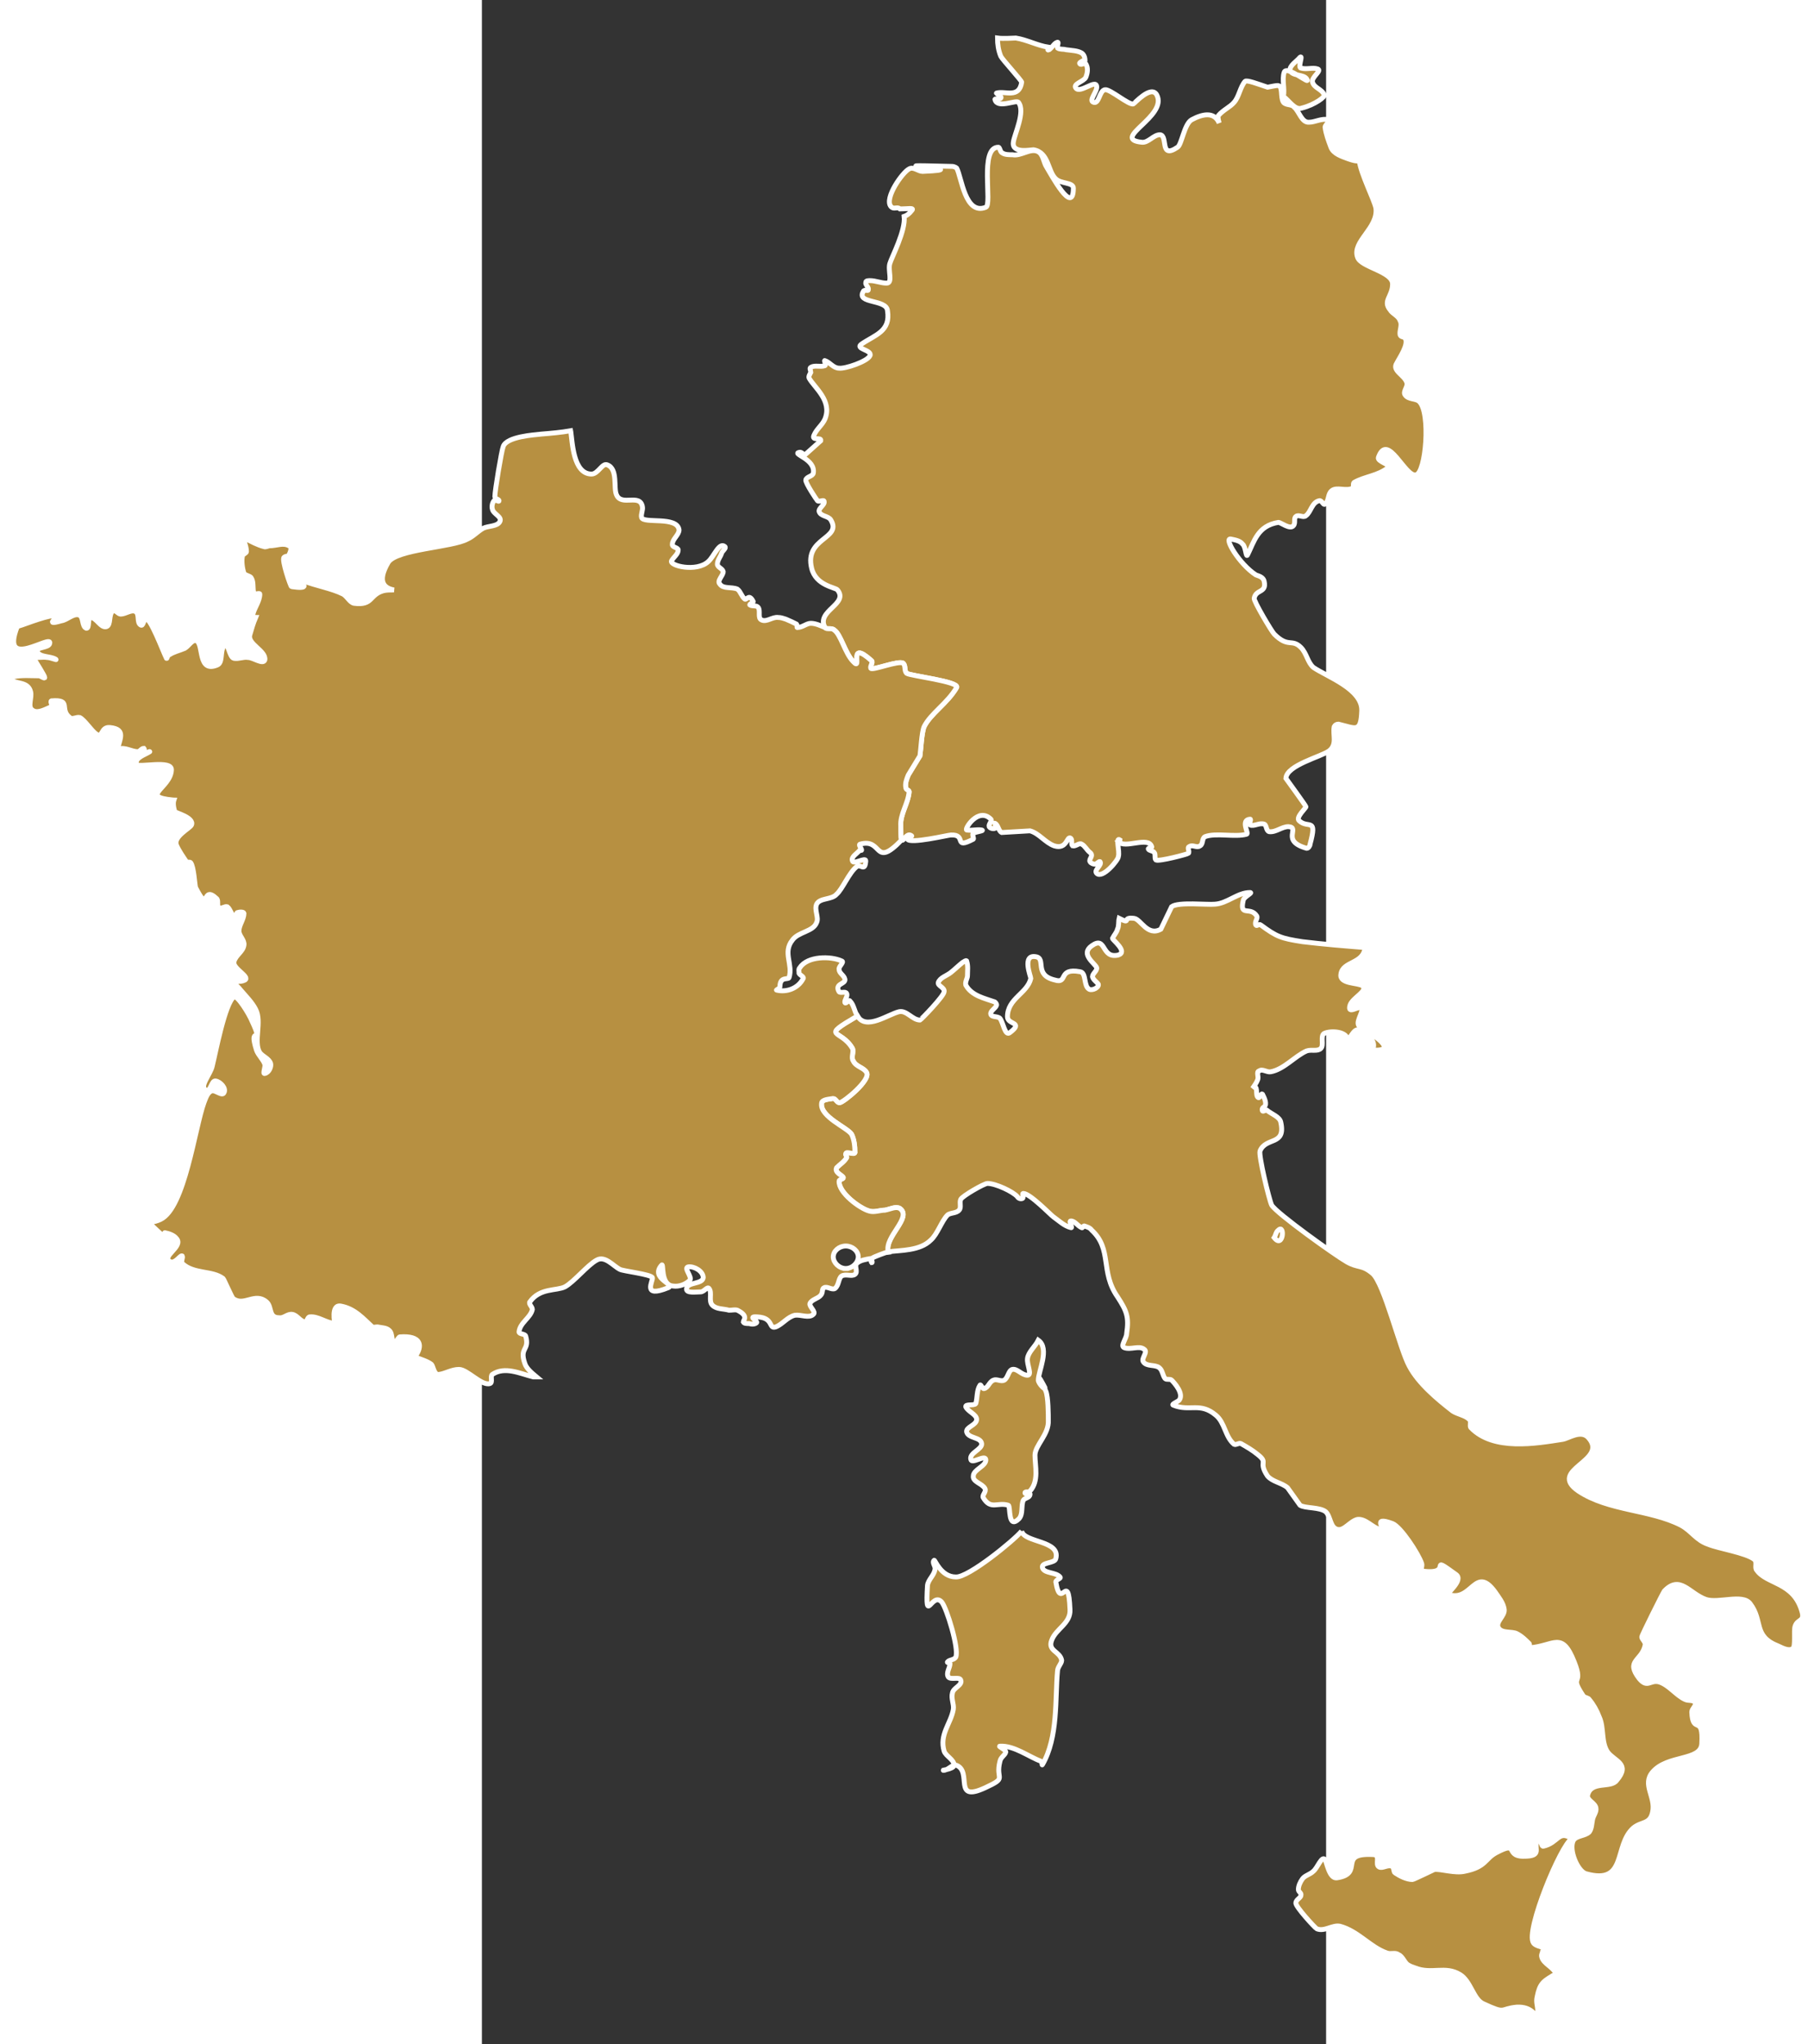 <?xml version="1.0" encoding="UTF-8"?>
<!DOCTYPE svg PUBLIC "-//W3C//DTD SVG 1.1//EN" "http://www.w3.org/Graphics/SVG/1.1/DTD/svg11.dtd">
<svg version="1.1" xmlns="http://www.w3.org/2000/svg" width="460px" height="520px" viewBox="452 75 95 230"
     style="background: white;">
<rect x="452" y="75" width="95" height="230" fill="#333333" stroke="none"/>
<style type="text/css">
  .eu         {
    fill:#b79041;
    stroke:#FFF;
    stroke-width:0.55
  }
</style>
<g id="countries">
	<g id="eu27">
		<path id="it" class="eu" d="M574.648,281.894c-1.22,0.657-5.253,10.412-4.314,11.726c0.375,0.562,2.251,0.562,1.688,0.938c-0.47,0.281-0.376-0.656-0.657,0c0,0.188-0.188,0.375-0.094,0.657c0.188,0.75,1.313,1.125,1.595,1.876c0.094,0.188-0.281,0.094-0.469,0.281c-0.469,0.281-0.939,0.562-1.22,1.031c-0.281,0.47-0.375,1.032-0.469,1.501c-0.094,0.564,0.281,1.313,0,1.782c-0.188,0.281-0.47-0.938-2.251-0.844c-1.971,0.188-1.126,0.844-3.752-0.375c-1.126-0.47-1.407-2.533-2.627-3.283c-1.688-1.032-3.189,0-5.065-0.751c-0.281-0.094-0.562-0.188-0.844-0.375c-0.376-0.281-0.564-0.938-1.032-1.126c-0.375-0.281-0.844,0-1.313-0.188c-1.876-0.656-3.188-2.438-5.253-3.001c-0.844-0.188-1.781,0.656-2.626,0.281c-0.188-0.094-2.438-2.532-2.345-2.908c0-0.375,0.562-0.562,0.562-0.844c0.094-0.281-0.281-0.375-0.281-0.657c0-0.375,0.188-0.844,0.469-1.219s0.845-0.469,1.22-0.845c0.469-0.375,0.938-1.782,1.313-1.312c0.188,0.281,0.469,2.157,1.312,2.063c3.189-0.47,0-2.814,4.033-2.627c1.032,0,0.189,1.126,0.751,1.407c0.375,0.188,0.938-0.281,1.407-0.094c0.281,0.094,0.188,0.656,0.375,0.75c0.562,0.376,1.313,0.751,1.97,0.751c0.094,0,2.438-1.126,2.438-1.126c0.751-0.094,2.346,0.47,3.471,0.188c2.346-0.469,2.252-1.406,3.471-2.063c2.814-1.501,0.751,0.562,3.471,0.375c1.876-0.094,0.562-1.125,1.313-1.876c0.281-0.281,0.281,0.845,0.562,0.751C573.146,282.363,573.146,280.863,574.648,281.894 M512.739,247.281c0.281,1.313,4.408,1.032,3.846,3.096c-0.094,0.562-1.688,0.375-1.501,1.032c0.188,0.656,1.501,0.469,1.97,1.031c0.188,0.188-0.469,0.281-0.469,0.562c0.562,3.377,1.407-1.406,1.595,3.096c0.094,1.595-1.595,2.157-2.063,3.471c-0.47,1.22,0.938,1.22,1.125,2.251c0,0.375-0.469,0.751-0.469,1.22c-0.281,3.096,0.094,7.41-1.688,10.506c-0.094,0.188,0-0.281-0.188-0.375c-1.313-0.47-3.002-1.782-4.597-1.688c-0.281,0,0.657,0.375,0.657,0.656c-0.094,0.375-0.562,0.562-0.657,1.032c-0.562,2.157,0.939,1.782-1.688,3.001c-3.658,1.688-1.406-1.782-3.188-2.532c-0.47-0.188-0.939,0.562-1.501,0.562c-0.375,0,1.125-0.094,1.219-0.562c0-0.656-0.938-1.032-1.125-1.595c-0.562-1.876,0.75-3.096,1.031-4.69c0.094-0.656-0.281-1.219-0.094-1.876c0.094-0.562,1.126-0.844,0.939-1.406c-0.094-0.47-1.126,0-1.407-0.376c-0.281-0.469,0.188-1.031,0.188-1.5c0-0.094-0.375-0.094-0.281-0.189c0.188-0.281,0.75-0.188,0.939-0.562c0.375-0.938-1.032-5.534-1.595-6.19c-1.126-1.22-1.876,2.813-1.595-1.876c0.094-0.657,0.75-1.126,0.844-1.782c0.094-0.376-0.375-0.751-0.094-1.032c0.094-0.094,0.751,1.876,2.439,1.876C506.735,252.534,511.894,248.314,512.739,247.281 M551.385,181.621c-0.188,1.876-2.532,1.501-2.72,3.002c-0.189,1.125,1.97,0.938,2.438,1.312c0.656,0.564-1.126,1.313-1.407,2.158c-0.375,1.219,1.126-0.094,1.313,0.375s-0.845,1.688-0.188,2.063c0.938,0.562,4.689,2.814,1.407,2.626c0.188-0.469,0.188-0.844-0.189-1.312c-1.781-1.688-1.688-0.939-2.72,0.375c0.094-0.094,0.094-0.188,0.094-0.188c0-0.939-1.782-1.126-2.626-0.751c-0.47,0.282,0,1.313-0.376,1.688c-0.375,0.376-1.031,0.094-1.595,0.281c-1.312,0.564-2.532,2.064-4.033,2.346c-0.469,0.094-0.938-0.375-1.312-0.094c-0.376,0.094,0,0.656-0.188,1.031c-0.095,0.281-0.376,0.657-0.564,0.939c0.094-0.094,0.094-0.188,0.188-0.188c0.47,0,0.094,1.031,0.47,1.219c0.188,0.094,0.281-0.562,0.469-0.375c0.188,0.375,0.562,1.126,0.188,1.407c-0.188,0.094-0.281,0.281-0.188,0.469c0.094,0.094,0.281-0.094,0.469-0.094c0.562,0.469,1.501,0.751,1.595,1.407c0.562,2.626-1.688,1.595-2.345,3.189c-0.188,0.469,1.031,5.534,1.312,6.097c0.564,0.939,7.129,5.628,8.442,6.379c1.313,0.75,1.688,0.281,2.908,1.312c1.312,1.126,3.095,8.536,4.127,10.412c1.032,1.97,3.189,3.752,4.878,5.065c0.562,0.375,1.406,0.469,1.876,0.938c0.281,0.189,0,0.751,0.188,0.939c2.532,2.626,7.316,1.782,10.317,1.313c0.657-0.094,2.064-1.126,2.908-0.188c2.345,2.626-4.689,3.564-1.126,6.003c3.377,2.251,8.067,2.063,11.538,3.846c1.219,0.656,1.688,1.688,3.096,2.157c1.125,0.469,4.221,0.939,5.158,1.688c0.375,0.281,0,0.939,0.281,1.22c1.126,1.595,4.128,1.313,5.065,4.596c0.376,1.22-0.469,0.845-0.75,1.688c-0.188,0.47,0.094,2.346-0.281,2.533c-0.376,0.281-1.032,0-1.595-0.281c-2.908-1.126-1.688-2.814-3.189-4.784c-0.844-1.126-3.564,0-4.972-0.469c-1.876-0.657-2.907-2.814-4.689-0.939c-0.188,0.281-2.533,4.972-2.533,5.159c0,0.281,0.47,0.562,0.376,0.938c-0.376,1.782-2.252,1.688-0.657,3.753c0.939,1.125,1.22,0.094,2.251,0.375c1.126,0.375,1.877,1.501,2.908,1.97c0.375,0.188,0.938,0,1.126,0.375c0.188,0.281-0.376,0.656-0.376,1.032c0.094,2.626,1.313,0.188,1.126,3.564c-0.094,1.97-3.846,1.219-5.534,3.188c-1.22,1.407,0.375,2.814,0,4.503c-0.281,1.407-1.22,1.031-2.157,1.782c-2.251,1.97-0.657,6.472-5.347,5.159c-0.939-0.281-1.97-2.721-1.407-3.752c0.375-0.564,1.313-0.47,1.782-0.939c0.281-0.375,0.281-0.938,0.375-1.407c0.094-0.469,0.47-0.844,0.375-1.312c-0.094-0.564-1.031-0.845-0.938-1.407c0.375-1.688,2.627-0.751,3.283-1.688c1.595-1.876-0.281-2.157-1.032-3.189c-0.75-1.125-0.375-2.72-0.938-3.939c-0.281-0.75-0.657-1.407-1.126-1.97c-0.094-0.188-0.469-0.188-0.656-0.375c-1.688-2.533,0.094-1.032-1.032-3.846c-1.407-3.564-2.251-1.782-5.065-1.595c-0.094,0,0.094-0.281,0-0.47c-0.375-0.375-0.844-0.844-1.406-1.125c-0.564-0.281-1.688,0-2.064-0.657c-0.375-0.656,0.751-1.312,0.657-2.063c-0.094-0.75-0.657-1.407-1.032-1.97c-2.251-3.096-2.626,1.22-5.253,0.281c-0.281-0.094,1.782-1.595,0.845-2.251c-3.377-2.438-0.094,0.094-3.752-0.375c-0.281-0.094,0-0.562-0.094-0.845c-0.375-1.125-2.346-4.127-3.283-4.502c-2.533-0.939-0.562,0.844-1.407,0.656c-0.844-0.188-1.595-1.219-2.532-1.125c-0.845,0.188-1.501,1.312-2.252,1.125c-0.844-0.188-0.75-1.406-1.312-1.97c-0.657-0.562-2.346-0.375-2.908-0.75l-1.407-1.97c-0.656-0.564-1.688-0.657-2.251-1.313c-1.125-1.688,0.188-1.407-1.125-2.438c-0.564-0.47-1.22-0.845-1.877-1.22c-0.188-0.094-0.562,0.188-0.75,0.094c-1.031-0.844-1.031-2.438-2.063-3.283c-1.782-1.501-2.908-0.375-4.784-1.125c-0.281-0.094,0.469-0.376,0.657-0.564c0.562-0.75-0.564-1.97-0.845-2.251c-0.188-0.188-0.562,0-0.75-0.188c-0.281-0.375-0.281-0.939-0.657-1.22c-0.469-0.375-1.406-0.094-1.782-0.656c-0.281-0.375,0.564-1.126,0.094-1.407c-0.562-0.469-1.5,0.094-2.251-0.188c-0.469-0.188,0.281-1.032,0.281-1.595c0.282-1.876,0-2.532-1.031-4.127c-1.97-2.814-0.564-5.347-2.908-7.504c-0.188-0.281-0.562-0.375-0.844-0.47c-0.094,0-0.188,0.282-0.281,0.189c-0.47-0.189-0.751-0.751-1.22-0.751c-0.281,0,0.281,0.845,0,0.751c-0.75-0.189-1.313-0.751-1.97-1.22c-0.281-0.188-2.627-2.627-3.377-2.627c-0.188,0,0.094,0.47-0.094,0.564s-0.469,0-0.564-0.188c-0.469-0.564-2.438-1.501-3.376-1.501c-0.376,0-2.814,1.407-3.002,1.782s0.094,0.938-0.188,1.219c-0.281,0.376-1.032,0.282-1.313,0.564c-0.656,0.656-1.125,2.157-1.876,2.813c-1.22,1.22-3.377,1.126-4.784,1.313c-0.469-1.688,2.721-3.846,1.313-4.878c-0.469-0.281-1.125,0.094-1.688,0.188c-0.562,0-1.219,0.282-1.782,0.094c-1.031-0.281-3.47-2.063-3.376-3.376c0-0.189,0.469-0.189,0.469-0.376c-0.094-0.281-1.032-0.562-0.751-1.125c0.376-0.375,0.845-0.657,1.126-1.126c0.094-0.094-0.188-0.281-0.094-0.469c0.094-0.281,0.938,0.188,1.031-0.094c0-0.751-0.094-1.501-0.375-2.063c-0.469-0.751-3.564-1.97-3.377-3.471c0-0.47,0.845-0.47,1.313-0.564c0.281,0,0.47,0.564,0.751,0.47c0.469-0.094,3.471-2.533,3.001-3.377c-0.281-0.564-1.219-0.657-1.501-1.313c-0.281-0.375,0.094-1.032-0.094-1.407c-1.312-2.251-3.752-1.125,0.564-3.658c0.938,1.688,3.471-0.188,4.689-0.469c0.845-0.188,1.501,0.938,2.346,0.938c0.094,0,2.72-2.72,2.72-3.188c0.094-0.47-0.75-0.657-0.656-1.032c0.188-0.562,0.938-0.75,1.406-1.126c0.47-0.375,0.845-0.75,1.313-1.125c0.188-0.094,0.376-0.281,0.47-0.188c0.188,0.562,0.094,1.125,0.094,1.688c0,0.281-0.281,0.656-0.188,1.031c0.656,1.22,2.157,1.501,3.188,1.876c0.094,0,0.281,0.188,0.281,0.376c-0.094,0.375-0.75,0.656-0.656,1.031s0.751,0.188,1.032,0.469c0.375,0.47,0.562,2.064,1.125,1.595c1.595-1.219-0.281-0.844-0.281-1.782c0-2.063,2.251-2.626,2.627-4.314c0-0.188-1.032-2.721,0.562-2.438c1.219,0.188-0.281,2.063,2.157,2.626c1.501,0.469,0.281-1.407,2.814-0.939c0.75,0.095,0.375,1.595,1.031,1.971c0.375,0.188,1.126-0.189,1.032-0.564c-0.188-0.281-0.562-0.469-0.657-0.844c0-0.375,0.564-0.657,0.47-1.032c-0.188-0.469-1.876-1.501-0.564-2.438c1.688-1.22,1.032,1.501,3.002,1.031c1.126-0.375-0.656-1.688-0.656-1.876c0.188-0.375,0.469-0.656,0.562-1.031c0.188-0.375,0.094-0.845,0.188-1.22l0,0c1.501,0.751,0.188-0.188,1.688,0c0.75,0.094,1.501,2.063,3.002,1.22l1.219-2.533c0.751-0.562,4.033-0.188,4.878-0.281c1.407-0.094,2.532-1.312,3.939-1.312c0.375,0-0.656,0.469-0.75,0.844c-0.47,1.97,0.75,0.656,1.501,1.782c0.188,0.281-0.281,0.656-0.094,1.032c0.094,0.188,0.375-0.189,0.562,0c1.782,1.312,2.251,1.5,4.689,1.876C546.695,181.246,549.04,181.434,551.385,181.621L551.385,181.621z M541.16,214.264c0.188-0.281,0.188-0.656,0.47-0.844C542.38,212.669,542.192,215.577,541.16,214.264z"/>
		<path id="de" class="eu" d="M550.729,93.073c0.188,1.501,1.688,4.408,1.876,5.347c0.281,2.251-2.721,3.752-2.063,5.534c0.375,1.126,3.939,1.595,3.939,3.002c0,1.406-1.126,1.876-0.281,2.907c0.281,0.469,0.938,0.657,1.125,1.22c0.281,0.469-0.094,1.126,0,1.595c0.094,0.281,0.47,0.188,0.564,0.375c0.469,0.656-0.657,2.251-0.939,2.814c-0.562,0.844,0.845,1.312,1.126,2.157c0.188,0.469-0.47,1.031-0.188,1.407c0.375,0.562,1.219,0.375,1.595,0.75c1.312,1.22,0.75,8.066-0.376,8.255c-1.219,0.281-3.188-4.878-4.221-1.971c-0.188,0.47,1.501,0.845,1.126,1.126c-1.126,0.939-2.721,1.032-3.846,1.688c-0.189,0.094,0,0.562-0.189,0.656c-0.75,0.376-1.782-0.188-2.345,0.281c-0.469,0.376-0.281,1.126-0.75,1.501c-0.188,0.188-0.375-0.469-0.657-0.375c-0.844,0.188-0.938,1.313-1.501,1.688c-0.281,0.281-0.844-0.188-1.125,0.094c-0.281,0.188,0,0.75-0.281,1.032c-0.375,0.469-1.407-0.376-1.688-0.376c-2.345,0.376-2.721,2.158-3.471,3.658c-0.188,0.376-0.188-0.938-0.562-1.219c-0.282-0.375-0.845-0.47-1.313-0.564c-0.845-0.188,0.938,2.814,2.814,4.034c0.188,0.094,0.844,0.188,0.938,0.75c0.281,1.313-0.938,0.845-1.126,1.876c-0.094,0.281,1.97,3.752,2.252,4.033c1.595,1.595,1.97,0.47,3.001,1.501c0.657,0.657,0.751,1.688,1.407,2.251c1.501,1.032,5.534,2.439,5.44,4.878c-0.094,2.533-0.656,1.97-2.627,1.501c-0.188,0-0.375,0.094-0.469,0.281c-0.188,0.939,0.375,1.97-0.562,2.721c-0.844,0.656-4.784,1.594-4.878,3.095c0,0,2.251,3.096,2.251,3.189c0.095,0.094-1.219,1.22-0.75,1.595c1.032,0.938,2.063-0.469,1.22,2.626c0,0.189-0.188,0.47-0.376,0.47c-3.001-0.845-0.656-2.346-2.063-2.439c-0.75,0-1.406,0.657-2.157,0.564c-0.375-0.094-0.281-0.751-0.562-0.845c-0.562-0.188-1.126,0.281-1.595,0.094c-0.188-0.094,0.188-0.656,0-0.656c-1.126,0.094-0.094,1.595-0.375,1.688c-1.313,0.375-3.471-0.188-4.69,0.281c-0.375,0.188-0.188,0.844-0.562,1.032c-0.375,0.281-0.845-0.189-1.22,0.094c-0.281,0.094,0.094,0.562-0.094,0.75c-0.094,0.094-3.283,0.938-3.658,0.75c-0.188-0.188,0-0.656-0.188-0.844c-0.094-0.188-0.562-0.188-0.656-0.375s0.469-0.094,0.375-0.281c-0.375-1.22-3.002,0.281-3.752-0.564c0,0,0.188-0.094,0.188-0.188c-0.562-0.375,0,1.22-0.188,1.876c0,0.375-1.782,2.533-2.438,1.876c-0.376-0.375,0.656-0.938,0.375-1.313c-0.094-0.094-0.375,0.282-0.564,0.282c-0.188,0-0.469-0.094-0.562-0.282c-0.188-0.281,0.469-0.656,0-1.031c-0.375-0.281-0.562-0.75-0.939-0.939c-0.281-0.188-0.656,0.282-1.031,0.189c-0.188-0.189,0-0.657-0.188-0.845c-0.469-0.375-0.375,1.313-1.876,0.845c-1.032-0.376-1.688-1.407-2.721-1.688c-0.094,0-3.188,0.188-3.188,0.188c-0.376-0.188-0.376-0.845-0.751-1.032c-0.094-0.188,0.188,0.469,0,0.562s-0.562,0-0.656-0.188c-0.094-0.281,0.375-0.656,0.188-0.844c-1.407-1.407-3.002,1.126-2.721,1.22c0.564,0.094,1.126-0.094,1.688,0c0.375,0.094-0.656,0.188-0.938,0.375c-0.188,0.094,0.094,0.562,0,0.656c-2.346,1.22-0.657-0.562-2.533-0.469c-0.281,0-4.596,1.031-4.877,0.469c-0.094-0.188,0.562-0.281,0.469-0.375c-0.844-0.656-1.22,2.157-1.22-1.126c-0.094-1.312,0.845-2.532,0.939-3.846c0-0.188-0.375-0.188-0.375-0.469c-0.094-0.469,0.094-0.939,0.281-1.407l1.312-2.157c0.094-0.562,0.188-2.627,0.47-3.283c0.75-1.501,2.626-2.626,3.658-4.408c0.375-0.657-5.253-1.313-5.628-1.595c-0.281-0.281-0.094-0.845-0.376-1.126c-0.469-0.375-3.47,0.845-3.658,0.562c-0.094-0.281,0.282-0.656,0.095-0.844c-2.814-2.532-0.939,1.313-2.064,0.094c-0.938-0.938-1.406-3.096-2.157-3.564c-0.281-0.281-0.844,0-1.032-0.281c-1.031-1.876,2.721-2.627,1.407-4.221c-0.188-0.282-2.438-0.47-2.907-2.439c-0.845-3.471,3.471-3.283,2.157-5.44c-0.281-0.469-1.126-0.375-1.313-0.938c-0.094-0.375,0.656-0.751,0.562-1.126c0-0.281-0.562,0.094-0.75-0.094c-0.094-0.094-1.407-2.063-1.313-2.345c0.094-0.375,0.751-0.375,0.845-0.751c0.281-1.595-2.439-2.157-1.595-2.345c0.281-0.094,0.469,0.281,0.656,0.281l1.782-1.595c0.094-0.469-1.125,0.094-0.75-0.656c0.281-0.656,0.938-1.126,1.219-1.782c0.845-2.063-1.219-3.564-1.781-4.597c-0.094-0.188,0.094-0.469,0.188-0.656c0-0.188-0.188-0.469,0-0.562c0.469-0.281,1.031,0,1.594-0.188c0.188-0.094-0.188-0.657,0-0.564c0.564,0.188,0.939,0.845,1.595,0.845c0.657,0.094,3.189-0.751,3.471-1.407s-1.782-0.75-0.938-1.313c1.501-1.031,3.283-1.406,2.907-3.752c-0.094-1.312-3.564-0.75-2.72-2.157c0.094-0.281,0.562,0,0.562-0.188c0.094-0.281-0.375-0.562-0.281-0.845c0-0.188,0.281-0.188,0.469-0.188c0.657,0,1.22,0.282,1.876,0.282c0.751,0,0.094-1.501,0.375-2.252c0.189-0.656,1.783-3.658,1.595-5.253c0.282-0.094,0.564-0.281,0.845-0.656c0.375-0.375-0.469-0.188-1.313-0.188l0,0c-0.188-0.188-0.469-0.094-0.656-0.094s-0.281-0.094-0.375-0.188c-0.751-0.939,1.312-3.846,2.063-4.222c0.469-0.281,1.031,0.282,1.501,0.282c7.034-0.282-7.317-0.845,3.376-0.564c0.094,0,0.376,0.094,0.47,0.188c0.562,1.032,0.938,5.347,3.282,4.409c0.751-0.281-0.75-6.754,1.407-6.754c0.188,0,0.188,0.562,0.47,0.656c0.281,0.189,0.75,0.189,1.125,0.189c0.939,0.188,1.97-0.751,2.814-0.376c0.656,0.281,0.656,1.22,1.031,1.782c0.47,0.751,3.002,5.534,3.002,2.346c0-0.657-1.407-0.47-1.97-1.032c-0.939-0.844-0.751-3.002-2.532-3.283c-0.282,0-2.439,0.47-2.252-0.844c0.094-0.845,1.407-3.471,0.564-4.503c-0.282-0.281-2.346,0.751-2.627-0.281c-0.094-0.188,0.564,0,0.657-0.188c0.188-0.188-0.657-0.562-0.47-0.562c0.939-0.281,2.533,0.656,2.814-1.22c0-0.188-2.157-2.532-2.345-2.908c-0.282-0.656-0.376-1.406-0.376-2.063c0.657,0.094,1.782,0,2.063,0c1.22,0.188,2.439,0.845,3.658,1.032c-0.094,0.281-0.094,0.375,0.094,0.281c0.376-0.281,0.564-0.75,0.939-0.844c0.188,0-0.094,0.469,0,0.656c0.281,0.188,0.656,0.094,0.939,0.188c0.656,0.094,1.312,0.094,1.781,0.375c0.282,0.188,0.376,0.564,0.376,0.845c0,0.094-0.188,0-0.188,0c-0.189,0.094-0.564,0.281-0.376,0.375c0.094,0.188,0.564-0.188,0.657,0c0.281,0.469,0.188,1.031,0,1.501c-0.188,0.469-1.501,0.75-1.126,1.219c0.469,0.657,2.251-1.031,2.346-0.188c0.094,0.564-0.939,1.595-0.376,1.782c0.657,0.281,0.657-1.312,1.313-1.406c0.562-0.095,2.721,1.781,3.189,1.594c0.094,0,1.97-2.157,2.626-1.031c1.313,2.438-5.253,4.972-1.688,5.347c0.751,0.094,1.313-0.845,2.063-0.845c0.939,0.094-0.094,2.814,1.97,1.407c0.47-0.281,0.751-2.626,1.595-3.096c1.22-0.656,2.533-0.938,3.096,0.376c-0.094-0.282-0.188-0.751-0.094-0.845c0.562-0.656,1.313-0.938,1.782-1.501c0.562-0.656,0.656-1.688,1.22-2.345c0.188-0.188,1.407,0.281,2.532,0.656c0.469-0.094,0.939-0.188,1.126-0.188c0.656,0,0.281,1.313,0.656,1.876c0.281,0.375,0.939,0.188,1.22,0.564c0.562,0.469,0.844,1.782,1.688,1.688c0.656,0,1.407-0.47,2.157-0.282c0.281,0.094-0.375,0.564-0.375,0.845c0.094,0.75,0.375,1.501,0.656,2.251s1.22,1.032,1.97,1.313C550.072,93.073,550.447,93.167,550.729,93.073L550.729,93.073z M542.192,85.851c0.188-0.845-0.188-1.876,0.094-2.721c0.281-0.844,3.096,1.595,2.532,0.751c-0.375-0.562-1.594-0.281-1.875-0.939c-0.095-0.562,0.75-1.031,1.125-1.5c0.375-0.282-0.281,1.125,0.094,1.219c0.656,0.188,1.313-0.094,1.876,0.094c0.564,0.188-0.75,0.939-0.562,1.501c0.188,0.656,1.032,0.75,1.313,1.407c0.188,0.188-1.032,1.125-2.533,1.501C543.506,87.446,542.849,86.32,542.192,85.851L542.192,85.851z"/>
		<path id="fr" class="eu" d="M461.993,123.465c0.188,1.312,0.281,4.877,2.345,4.877c0.75,0,1.22-1.312,1.782-1.031c1.22,0.469,0.656,2.626,1.032,3.377c0.562,1.312,2.626-0.188,2.907,1.312c0.094,0.376-0.188,0.845-0.094,1.22c0.188,0.751,4.033-0.188,4.221,1.407c0,0.562-0.75,1.032-0.75,1.595c-0.094,0.375,0.656,0.375,0.656,0.656c0,0.469-0.469,0.751-0.75,1.22c-0.281,0.562,2.813,1.313,4.127,0.094c0.657-0.562,1.22-2.251,1.876-1.688c0.188,0.188-0.281,0.469-0.375,0.75c-0.094,0.376-0.469,0.751-0.469,1.22c0,0.375,0.562,0.469,0.656,0.844c0,0.47-0.75,1.032-0.375,1.407c0.375,0.564,1.313,0.281,1.97,0.564c0.375,0.281,0.469,0.844,0.845,1.125c0.094,0.094,0.375-0.281,0.562-0.188s0.281,0.281,0.375,0.469c0,0.094-0.469,0.282-0.375,0.376c0.281,0.188,0.75,0,0.938,0.281c0.281,0.375-0.094,1.219,0.375,1.406c0.564,0.282,1.22-0.375,1.877-0.281c0.281,0,0.562,0.094,0.844,0.188c0.469,0.189,0.844,0.376,1.22,0.564c0.094,0.094,0,0.469,0.094,0.375c0.562,0,1.031-0.469,1.501-0.469c0.562,0,1.125,0.281,1.594,0.469c0.188,0.281,0.751,0,1.032,0.281c0.751,0.469,1.22,2.627,2.157,3.564c1.126,1.22-0.75-2.626,2.063-0.094c0.189,0.188-0.188,0.562-0.094,0.845c0.189,0.281,3.189-0.939,3.658-0.564c0.282,0.281,0.094,0.845,0.376,1.126c0.375,0.281,6.003,0.938,5.628,1.595c-1.032,1.782-2.908,2.907-3.658,4.408c-0.282,0.656-0.376,2.721-0.47,3.283l-1.312,2.157c-0.188,0.469-0.375,0.939-0.281,1.407c0,0.281,0.375,0.281,0.375,0.469c-0.094,1.313-1.032,2.533-0.939,3.846c0,1.22,0,1.595,0.094,1.595c-3.188,3.283-2.063-0.281-4.689,0.469c-0.188,0.095,0.188,0.47,0.188,0.657c0,0.094-0.188,0-0.188,0c-0.282,0.375-1.032,0.75-0.845,1.22c0.094,0.469,1.501-0.47,1.501,0c-0.094,1.312-0.562,0.281-1.032,0.656c-0.844,0.656-1.594,2.532-2.251,3.096c-0.562,0.656-1.876,0.375-2.251,1.125c-0.281,0.657,0.281,1.501,0,2.063c-0.375,1.032-2.063,1.032-2.721,1.97c-1.125,1.407,0.094,2.721-0.375,4.222c-0.094,0.281-1.031-0.188-1.031,1.031c0,0.188-0.47,0.376-0.375,0.376c1.125,0.281,2.438-0.189,3.001-1.313c0.094-0.188-0.375-0.375-0.469-0.562c0-0.282-0.094-0.47,0.094-0.657c0.844-1.313,3.471-1.313,4.69-0.75c0.375,0.094-0.376,0.656-0.282,0.938c0,0.47,0.564,0.657,0.657,1.126c0.094,0.562-1.22,0.469-0.657,1.407c0.189,0.188,0.751-0.094,0.845,0.188c0.188,0.281-0.281,0.75-0.188,1.031c0.094,0.188,0.469-0.375,0.562-0.188c0.469,0.47,0.469,1.126,0.844,1.688c-4.314,2.533-1.875,1.407-0.562,3.658c0.188,0.375-0.188,1.032,0.094,1.407c0.281,0.656,1.22,0.75,1.501,1.313c0.469,0.844-2.532,3.283-3.002,3.377c-0.281,0.094-0.469-0.47-0.75-0.47c-0.469,0.094-1.313,0.094-1.313,0.564c-0.188,1.501,2.908,2.72,3.377,3.471c0.281,0.562,0.375,1.312,0.375,2.063c-0.094,0.281-0.938-0.188-1.031,0.094c-0.094,0.188,0.188,0.375,0.094,0.469c-0.281,0.469-0.751,0.751-1.126,1.126c-0.281,0.562,0.657,0.844,0.751,1.125c0,0.188-0.47,0.188-0.47,0.376c-0.094,1.312,2.346,3.095,3.377,3.376c0.564,0.189,1.22-0.094,1.782-0.094c0.562-0.094,1.22-0.469,1.688-0.188c1.407,1.032-1.782,3.189-1.313,4.878c-0.094,0-1.688,0.562-1.876,0.75c-0.094,0.094,0.188,0.47,0,0.47c-0.094-0.094,0-0.47-0.094-0.47c-0.562,0.094-1.22,0.189-1.595,0.564c-0.281,0.281,0.188,0.938-0.188,1.219c-0.375,0.282-1.031-0.094-1.501,0.188c-0.375,0.282-0.281,1.032-0.75,1.407c-0.375,0.188-0.845-0.281-1.22-0.094c-0.281,0.094-0.094,0.564-0.375,0.845c-0.281,0.375-1.031,0.469-1.22,0.938c-0.094,0.375,0.751,0.939,0.376,1.22c-0.47,0.469-1.407,0-2.064,0.094c-0.844,0.188-1.406,1.031-2.157,1.313c-0.844,0.281-0.188-1.032-2.063-1.126c-1.219-0.094,0.094,0.469-0.094,0.656s-0.562,0.188-0.844,0.094c-0.281,0-0.564,0-0.657-0.188c0-0.188,0.657-0.656-0.656-1.312c-0.281-0.094-0.562,0-0.939,0c-0.656-0.189-1.406-0.094-1.876-0.564c-0.469-0.469,0-1.407-0.375-1.876c-0.188-0.281-0.562,0.375-0.938,0.375c-0.564,0-1.688,0.189-1.595-0.375c0.094-0.75,1.782-0.469,1.876-1.219c0-0.751-1.032-1.313-1.688-1.22c-0.562,0.094,0.469,1.125,0.188,1.501c-0.469,0.469-1.22,0.75-1.876,0.656c-1.501-0.094-1.032-2.72-1.313-2.345c-1.312,1.501,1.595,2.157,0.751,2.532c-3.002,1.22-1.688-0.75-1.782-1.125c-0.094-0.376-3.377-0.751-3.658-0.939c-0.751-0.375-1.688-1.595-2.627-1.032c-1.031,0.564-2.532,2.439-3.564,3.002c-0.938,0.469-2.813,0.094-3.939,1.688c-0.188,0.188,0.281,0.562,0.281,0.845c-0.188,0.938-1.407,1.5-1.501,2.532c0,0.281,0.657,0.188,0.751,0.469c0.469,1.688-0.751,1.22-0.094,3.096c0.188,0.562,0.75,1.031,1.312,1.501h-0.375c-1.501-0.376-3.189-1.22-4.596-0.281c-0.281,0.188,0.094,0.938-0.281,1.031c-0.939,0.281-2.533-1.595-3.471-1.595c-0.845,0-1.501,0.47-2.252,0.564c-0.562,0.094-0.656-0.939-0.844-1.126c-0.469-0.375-1.22-0.562-1.876-0.844c0.938-1.22,0.75-2.439-1.688-2.252c-0.094,0-0.375,0.375-0.562,0.845v-0.094c-0.47-0.281-0.188-1.126-0.657-1.501c-0.281-0.281-0.844-0.281-1.313-0.375c-0.188,0-0.469,0.094-0.562,0c-1.031-0.939-1.97-2.064-3.564-2.346c-1.125-0.188-0.656,1.97-0.656,1.97c-1.032-0.094-1.876-0.844-2.814-0.75c-0.281,0-0.281,0.562-0.562,0.562c-0.562-0.094-0.844-0.75-1.407-0.844c-0.562-0.094-0.938,0.469-1.501,0.375c-1.219,0-0.75-1.22-1.406-1.782c-1.313-1.126-2.533,0.562-3.752-0.375c-0.094,0-1.032-2.157-1.126-2.251c-1.22-0.939-3.283-0.47-4.597-1.688c-0.188-0.188,0.094-0.657,0-0.845c-0.188-0.188-0.75,0.845-1.312,0.657c-1.22-0.564,1.5-1.688,0.656-2.627c-0.281-0.375-0.844-0.562-1.313-0.656c-0.094,0,0,0.469-0.188,0.375c0,0-1.032-0.938-1.595-1.501c0.562-0.094,0.939-0.188,1.313-0.375c2.72-1.313,3.846-10.318,4.878-13.132c0.188-0.469,0.375-1.126,0.844-1.313c0.375-0.188,1.22,0.656,1.407,0.188c0.281-0.469-0.375-1.22-0.939-1.313c-0.469-0.094-0.562,1.22-1.031,1.032c-0.939-0.281,0.469-1.782,0.656-2.721c0.375-1.5,1.407-7.034,2.439-7.785c0.375-0.188,1.688,1.876,2.063,2.814c1.312,2.813-0.47,0.188,0.469,3.188c0.188,0.564,0.75,1.032,0.939,1.595c0.094,0.282-0.282,1.126,0,1.032c0.469-0.094,0.75-0.75,0.656-1.126c-0.188-0.562-0.845-0.75-1.22-1.219c-0.75-1.22,0.281-3.471-0.469-4.878c-0.375-0.75-1.032-1.407-1.595-2.063c-0.375-0.469-0.844-0.939-1.407-1.313l0,0c0.564,0.188,1.22,0.375,1.782,0.094c0.657-0.375-1.406-1.313-1.219-2.063s1.031-1.126,1.125-1.876c0.094-0.562-0.562-1.032-0.562-1.595c0-0.656,0.562-1.313,0.562-1.97c0-0.188-0.469-0.188-0.75-0.094c-0.188,0.094,0,0.656-0.188,0.562c-0.47-0.188-0.564-0.938-0.939-1.219c-0.281-0.094-0.656,0.281-0.938,0.094c-0.282-0.188,0-0.845-0.282-1.032c-1.688-1.595-0.75,1.876-2.345-1.22c-0.094-0.281-0.188-2.345-0.562-2.813c-0.094-0.094-0.375,0-0.469-0.094c-0.376-0.564-0.845-1.22-1.126-1.876c-0.375-0.939,1.501-1.876,1.688-2.251c0.375-0.845-1.876-1.407-1.876-1.501c-0.188-0.657-0.188-1.032-0.094-1.313H417.25c-3.846-0.375-0.281-1.313-0.188-3.377c0.094-1.22-3.846-0.188-3.939-0.656c-0.189-0.751,0.938-1.032,1.5-1.407c0.094-0.094-0.469,0.188-0.562,0.094s0-0.375-0.094-0.469c-0.281,0-0.375,0.281-0.656,0.375c-0.751,0-1.501-0.562-2.158-0.281c-0.094,0.094-0.188,0.188-0.188,0.281v-0.094c0.188-1.22,1.126-2.438-0.844-2.627c-1.032-0.094-0.75,1.22-1.501,0.751c-0.562-0.375-1.313-1.595-1.876-1.876c-0.375-0.094-0.844,0.281-1.126,0c-1.219-0.939,0.282-2.063-2.063-1.876c-0.188,0.094,0.188,0.562,0,0.656c-0.656,0.281-1.595,0.845-2.157,0.375c-0.562-0.375,0-1.406-0.188-2.063c-0.281-1.125-1.501-0.844-2.251-1.313c-0.094-0.094,0.188-0.375,0.375-0.375c0.938-0.188,1.876-0.094,2.814-0.094c0.188,0,0.656,0.375,0.656,0.188s-0.845-1.501-1.407-2.438l0.094,0.094c0.469,0.188,1.032,0,1.595,0.094c0.375,0,1.22,0.375,0.938,0.188c-0.656-0.375-1.781-0.188-2.063-0.844c-0.188-0.564,1.313-0.376,1.407-0.939c0.281-1.125-5.628,3.189-3.658-1.876c0.094,0,3.189-1.22,4.033-1.22c1.032,0-1.312,1.22,0.939,0.564c0.656-0.094,1.313-0.845,1.97-0.657c0.562,0.189,0.281,1.313,0.844,1.501c0.376,0,0.094-1.125,0.47-1.219c0.656,0,1.125,1.219,1.782,1.031c0.562-0.188,0.188-1.407,0.75-1.782c0.188-0.188,0.562,0.375,0.844,0.375c0.564,0,1.22-0.562,1.69-0.281c0.469,0.281,0.094,1.22,0.562,1.501c0.281,0.188,0.281-0.469,0.562-0.656c0.469-0.375,1.97,3.658,2.345,4.408c0.094,0.094,0.094-0.375,0.282-0.375c0.562-0.375,1.125-0.469,1.781-0.75c0.47-0.282,0.845-1.032,1.313-0.845c0.845,0.375,0.094,3.658,2.345,2.721c0.657-0.282,0.282-1.501,0.751-2.158c0.469-0.656,0.562,1.313,1.126,1.407c0.562,0.094,1.031-0.188,1.594-0.094c0.564,0,1.688,0.845,1.877,0.281c0.188-1.031-1.971-1.782-1.69-2.813c0.189-0.657,0.376-1.313,0.657-1.97c-0.188,0-0.375-0.094-0.281-0.47c0.188-0.656,0.75-1.406,0.75-2.157c0-0.188-0.562,0.094-0.656-0.094c-0.188-0.469,0-1.22-0.281-1.688c-0.094-0.281-0.657-0.281-0.845-0.562c-0.188-0.564-0.281-1.313-0.188-1.876c0-0.281,0.469-0.375,0.469-0.564c0-0.656-0.375-1.312-0.469-1.97c0-0.188,0.188,0.376,0.281,0.47c0.751,0.375,1.407,0.75,2.158,0.938c0.188,0.094,0.469-0.094,0.656-0.094c0.75,0,1.501-0.375,2.157,0c0.375,0.094,0.188,0.656,0,1.032c-0.094,0.188-0.375,0.094-0.562,0.281c-0.281,0.281,0.75,3.283,0.844,3.283c3.846,0.562-1.688-1.782,1.313-0.657c1.407,0.564,3.189,0.845,4.502,1.501c0.47,0.281,0.751,0.939,1.22,1.032c2.157,0.281,1.688-0.939,3.283-1.407c0.375-0.094,0.75-0.094,1.22-0.094c-1.032-0.188-1.971-0.845-0.657-3.096c0.939-1.501,7.223-1.688,8.911-2.626c0.656-0.281,1.126-0.845,1.782-1.22c0.564-0.281,1.595-0.188,1.876-0.75c0.281-0.564-0.75-0.845-0.844-1.407c-0.094-0.281,0-0.751,0.188-0.939s0.562,0.188,0.562,0s-0.469-0.188-0.469-0.469c0-0.656,0.75-5.159,0.938-5.628c0.375-1.126,3.471-1.313,4.315-1.407c1.125-0.094,2.251-0.188,3.282-0.375H461.993z M514.615,225.801c1.312,0.939,0,3.471,0,4.503c0,0.375,0.844,1.22,0.75,0.844c-0.188-0.375-0.75-1.407-0.656-1.031c0.188,0.562,0.562,0.938,0.75,1.406c0.281,0.657,0.281,2.721,0.281,3.283c0.094,1.595-1.5,2.814-1.5,3.939c0,1.22,0.469,2.908-0.564,4.034c-0.094,0.188-0.562,0-0.562,0.188c0,0.281,0.656,0,0.562,0.188c0,0.375-0.562,0.375-0.75,0.656c-0.281,0.657,0,1.501-0.469,2.063c-1.313,1.313-0.939-1.406-1.22-1.5c-1.22-0.376-1.97,0.562-2.814-0.845c-0.188-0.281,0.375-0.656,0.188-1.032c-0.281-0.562-1.406-0.75-1.312-1.406c0-0.751,1.5-1.126,1.406-1.876c-0.094-0.564-1.594,0.562-1.688,0c-0.188-0.751,1.312-1.126,1.219-1.782c-0.094-0.751-1.501-0.564-1.688-1.313c-0.094-0.562,1.126-0.75,1.126-1.407c0-0.562-0.939-0.844-1.22-1.407c-0.094-0.375,0.939-0.094,1.126-0.375c0.188-0.656,0.094-1.501,0.469-2.063c0.094-0.188,0.281,0.469,0.469,0.375c0.47-0.094,0.564-0.75,1.032-0.938c0.375-0.188,0.844,0.188,1.22,0c0.469-0.281,0.469-1.126,0.938-1.22c0.562-0.094,1.032,0.656,1.688,0.656c0.562,0-0.094-1.219,0-1.876C513.489,227.114,514.24,226.552,514.615,225.801L514.615,225.801z M492.947,217.735c0.75,0,1.407-0.656,1.407-1.313c0-0.656-0.657-1.22-1.407-1.22c-0.751,0-1.407,0.564-1.407,1.22C491.54,217.078,492.196,217.735,492.947,217.735C493.697,217.735,492.196,217.735,492.947,217.735z"/>
  </g>
</g>
</svg>
